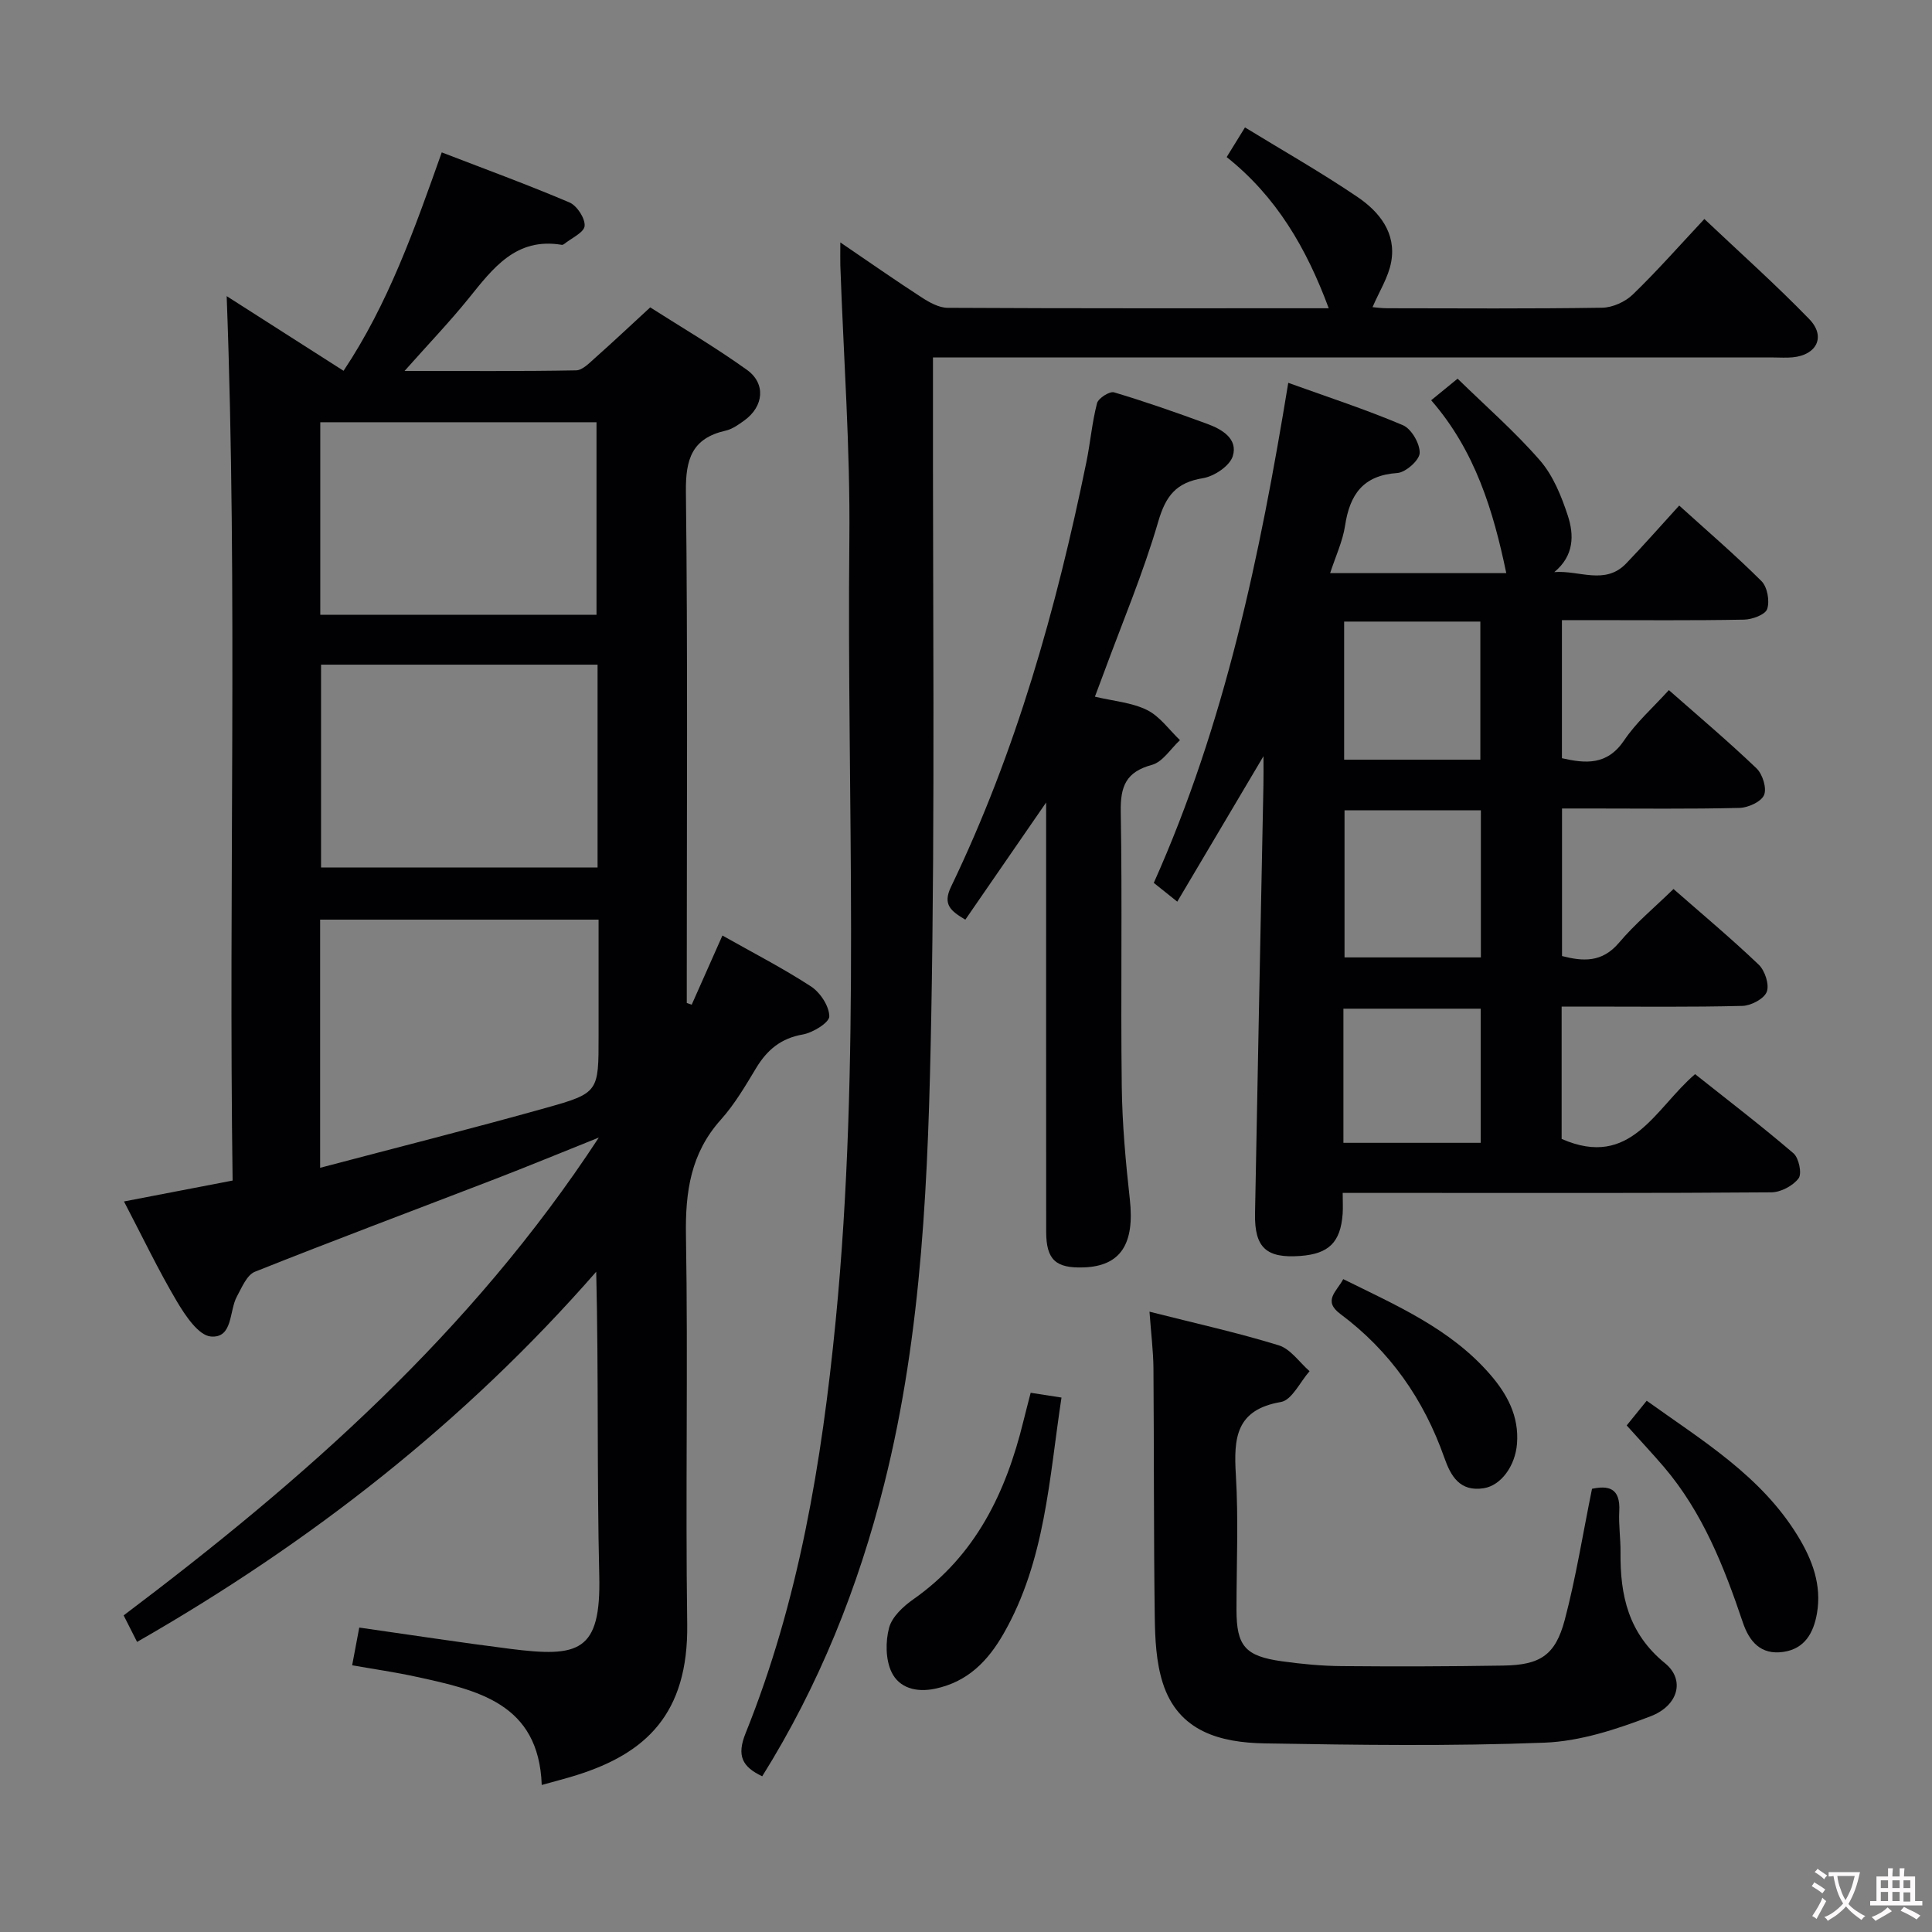 <svg enable-background="new 0 0 400 400" viewBox="0 0 400 400" xmlns="http://www.w3.org/2000/svg"><rect x="0" y="0" width="400" height="400" fill="#808080" stroke="none"/><g fill="#010103"><path d="m46.93 61.31c7.68 4.91 15.64 9.99 24.2 15.46 9.25-13.87 14.68-29.29 20.33-45.22 8.94 3.45 17.78 6.68 26.43 10.36 1.56.66 3.28 3.29 3.15 4.87-.11 1.36-2.74 2.52-4.27 3.76-.12.1-.32.18-.47.15-9.49-1.59-14.24 4.86-19.28 11.1-3.93 4.86-8.26 9.38-13.26 15.01 12.68 0 24.09.09 35.5-.12 1.35-.02 2.78-1.55 3.97-2.6 3.61-3.2 7.12-6.51 11.39-10.44 6.18 3.95 13.32 8.13 20.02 12.93 3.98 2.85 3.47 7.59-.52 10.47-1.2.87-2.52 1.82-3.92 2.13-6.92 1.58-8.27 5.87-8.19 12.61.39 33.49.18 66.99.18 100.49v5.39c.34.12.68.23 1.02.35 2.07-4.67 4.15-9.33 6.36-14.32 6.3 3.56 12.51 6.75 18.33 10.54 1.92 1.25 3.77 4.06 3.8 6.19.02 1.28-3.39 3.39-5.5 3.76-4.53.79-7.38 3.19-9.65 6.95-2.23 3.7-4.45 7.5-7.31 10.69-6.22 6.94-7.37 14.89-7.22 23.92.45 26.82-.12 53.66.26 80.49.26 18.71-8.68 26.81-22.86 31.28-2.21.7-4.45 1.26-7.26 2.05-.6-16.97-13.35-19.64-25.96-22.4-4.34-.95-8.75-1.58-13.29-2.38.53-2.81.98-5.22 1.47-7.81 10.56 1.5 20.86 3.09 31.2 4.4 14.23 1.8 18.88.73 18.49-15.2-.5-20.8-.12-41.61-.63-62.87-27.17 31.1-59.1 56.05-95.06 76.64-1.06-2.1-1.86-3.68-2.78-5.49 37.24-28.08 71.87-58.45 98.38-98.93-8.03 3.22-14.73 5.98-21.49 8.59-16.57 6.39-33.21 12.61-49.71 19.19-1.67.67-2.71 3.25-3.73 5.12-1.64 3.01-.79 8.66-5.38 8.29-2.56-.2-5.31-4.34-7.04-7.25-3.87-6.53-7.14-13.4-10.96-20.71 7.68-1.48 14.77-2.85 22.49-4.33-.86-60.95 1.08-121.86-1.23-183.11zm19.35 180.47c16.16-4.27 31.54-8.14 46.8-12.42 10.92-3.06 10.85-3.31 10.85-14.88 0-5.32 0-10.64 0-15.96 0-2.74 0-5.48 0-8.12-19.71 0-38.59 0-57.65 0zm57.44-104.17c-19.42 0-38.41 0-57.25 0v42h57.25c0-14.09 0-27.85 0-42zm-.22-10.33c0-13.62 0-26.82 0-39.86-19.31 0-38.19 0-57.19 0v39.86z"/><path d="m261.59 156.56c-6.21 10.48-11.92 20.11-17.85 30.12-2.01-1.61-3.39-2.72-4.86-3.89 14.72-32.93 21.96-67.6 27.84-103.53 8.32 3 16.17 5.55 23.73 8.77 1.77.75 3.54 3.82 3.48 5.76-.05 1.49-2.9 4.02-4.63 4.14-7.11.48-9.84 4.47-10.82 10.91-.49 3.22-1.94 6.29-3.09 9.82h36.47c-2.67-12.82-6.41-25.3-15.55-35.79 1.89-1.54 3.38-2.76 5.47-4.47 5.82 5.69 11.85 10.94 17.05 16.92 2.72 3.13 4.44 7.39 5.76 11.41 1.32 4.01 1.34 8.31-2.79 11.72 5.16-.43 10.49 2.77 14.88-1.79 3.68-3.82 7.17-7.82 10.98-11.99 5.83 5.28 11.64 10.26 17.04 15.65 1.21 1.21 1.73 4.1 1.18 5.76-.38 1.17-3.1 2.18-4.79 2.21-10.66.2-21.32.1-31.99.1-1.8 0-3.6 0-5.72 0v28.59c4.9 1.11 9.37 1.52 12.89-3.71 2.48-3.68 5.92-6.72 9.25-10.39 6.12 5.39 12.3 10.61 18.14 16.19 1.26 1.2 2.17 4.12 1.57 5.53-.59 1.4-3.29 2.62-5.09 2.67-10.32.25-20.66.12-30.99.12-1.81 0-3.61 0-5.75 0v30.55c4.3 1.1 8.26 1.42 11.8-2.76 3.31-3.91 7.3-7.25 11.28-11.12 5.82 5.11 11.91 10.19 17.64 15.66 1.29 1.23 2.24 4.13 1.67 5.62-.55 1.45-3.24 2.87-5.03 2.92-10.66.27-21.32.14-31.98.14-1.78 0-3.56 0-5.46 0v27.4c14.39 6.31 19.29-6.28 27.63-13.41 6.77 5.38 13.73 10.7 20.37 16.39 1.12.96 1.79 4.21 1.06 5.18-1.16 1.55-3.68 2.88-5.64 2.9-24.16.19-48.31.12-72.47.12-5.29 0-10.59 0-16.28 0 0 1.78.08 3.08-.01 4.36-.44 5.87-2.86 8.25-8.75 8.69-7.02.52-9.51-1.67-9.39-8.73.54-29.61 1.16-59.23 1.74-88.84.04-1.72.01-3.47.01-5.9zm45.01 41.66c0-10.28 0-20.19 0-30.45-9.58 0-18.94 0-28.23 0v30.45zm-.11-40.94c0-9.89 0-19.11 0-28.59-9.56 0-18.79 0-28.2 0v28.59zm-28.35 79.33h28.42c0-9.4 0-18.47 0-27.77-9.62 0-18.96 0-28.42 0z"/><path d="m173.98 50.19c6.17 4.2 11.44 7.89 16.85 11.39 1.6 1.04 3.57 2.14 5.37 2.15 25.99.14 51.98.09 78.9.09-4.63-12.49-10.85-23.12-21.13-31.3 1.23-2 2.26-3.67 3.79-6.14 7.9 4.84 15.82 9.33 23.32 14.42 4.51 3.06 8.04 7.45 6.95 13.43-.58 3.18-2.47 6.11-3.86 9.36.57.05 1.8.23 3.04.23 14.83.02 29.67.12 44.49-.11 2.16-.03 4.78-1.21 6.35-2.73 5.01-4.84 9.63-10.09 14.82-15.64 7.39 6.99 14.82 13.61 21.72 20.73 3.48 3.59 1.57 7.43-3.43 7.91-1.32.13-2.66.03-4 .03-55.83 0-111.66 0-167.49 0-1.96 0-3.93 0-6.51 0v6.26c-.06 43.5.45 87-.36 130.48-.61 32.36-1.77 64.81-9.73 96.49-5.37 21.4-13.48 41.67-25.26 60.52-4.13-1.96-5.33-4.23-3.44-8.92 11.02-27.36 15.77-56.09 18.64-85.31 5.28-53.87 2.29-107.85 2.84-161.78.2-18.94-1.21-37.89-1.87-56.84-.03-1.16 0-2.32 0-4.72z"/><path d="m216.59 166.15c-6.09 8.82-11.34 16.45-16.73 24.26-2.96-1.78-4.75-3.09-2.97-6.79 13.48-27.98 21.82-57.63 28.03-87.93.83-4.05 1.17-8.22 2.21-12.21.27-1.04 2.6-2.52 3.52-2.25 6.51 1.94 12.92 4.19 19.3 6.53 3.07 1.12 6.4 3.1 5.28 6.69-.63 2.02-3.84 4.17-6.17 4.55-5.53.9-7.7 3.63-9.26 9-3.1 10.64-7.44 20.91-11.27 31.33-.56 1.51-1.13 3.02-1.84 4.91 3.88.92 7.65 1.21 10.79 2.76 2.65 1.31 4.58 4.1 6.82 6.24-1.92 1.77-3.57 4.51-5.81 5.12-5.38 1.46-6.54 4.45-6.45 9.68.33 18.98-.03 37.96.21 56.94.1 7.79.81 15.59 1.67 23.34 1.02 9.2-1.88 13.79-9.49 14.08-5.88.22-7.83-1.58-7.83-7.44-.02-27.47-.01-54.95-.01-82.42 0-1.77 0-3.53 0-6.39z"/><path d="m237.99 271.57c9.46 2.4 18.21 4.33 26.75 6.96 2.45.75 4.28 3.52 6.39 5.36-1.96 2.22-3.66 5.99-5.94 6.38-9.34 1.6-9.78 7.48-9.32 15.07.56 9.29.13 18.64.13 27.97.01 7.46 1.78 9.58 9.4 10.64 4.1.57 8.25.97 12.39 1 11.15.1 22.31.07 33.47-.11 7.61-.12 10.76-2.13 12.7-9.44 2.32-8.77 3.74-17.79 5.65-27.16 3.25-.68 5.92-.32 5.64 4.67-.15 2.81.29 5.65.26 8.47-.09 8.94 1.62 16.79 9.22 22.98 4.18 3.4 2.78 8.77-3 10.98-7.02 2.69-14.57 5.18-21.97 5.46-19.28.75-38.61.48-57.91.15-9.13-.16-17.89-2.4-21.11-12.51-1.38-4.33-1.6-9.14-1.66-13.74-.23-17.15-.14-34.3-.27-51.45-.04-3.6-.5-7.21-.82-11.68z"/><path d="m213.39 288.36c2.09.32 4 .62 6.38.99-2.56 16.79-3.34 33.73-11.96 48.83-3.25 5.69-7.43 10.03-14.21 11.45-3.94.83-7.45-.18-9.01-3.43-1.25-2.61-1.28-6.33-.51-9.2.61-2.27 2.95-4.44 5.04-5.9 12.88-9.04 19.14-22.08 22.75-36.8.47-1.92.98-3.83 1.52-5.94z"/><path d="m336.79 295.12c1.37-1.69 2.6-3.22 4.14-5.11 11.55 8.28 23.67 15.55 31.27 27.97 3.02 4.93 5 10.18 3.98 16.06-.69 3.97-2.49 7.33-6.97 7.97-4.65.67-7.04-2.13-8.38-6.12-3.88-11.51-8.31-22.75-16.32-32.16-2.37-2.77-4.87-5.43-7.72-8.61z"/><path d="m278.1 264.83c11.04 5.46 22.17 10.26 30.35 19.66 3.57 4.1 6.07 8.67 5.63 14.4-.36 4.64-3.33 8.67-6.88 9.23-4.98.79-6.84-2.55-8.16-6.3-4.25-12.07-11.25-22.11-21.54-29.78-3.71-2.75-.72-4.67.6-7.21z"/></g><path d="m377.9 391.2c-.2.3-.4.5-.6.8-.7-.6-1.4-1-2.2-1.5.2-.3.4-.5.5-.8.6.4 1.4.8 2.3 1.5zm-1.8 6.1c-.2-.2-.5-.4-.9-.6.4-.6.8-1.2 1.2-1.9s.7-1.3.9-1.9c.3.3.5.5.8.7-.7 1.3-1.4 2.6-2 3.7zm2.2-9c-.3.3-.5.5-.6.8-.6-.6-1.3-1.1-2-1.5.3-.3.5-.5.6-.7.6.5 1.3.9 2 1.4zm.3.2v-.9h2 4.5c-.3 1.3-.6 2.5-1 3.6s-.9 2.1-1.4 3c.4.5 1 1 1.6 1.4s1.2.8 1.9 1.1c-.3.2-.5.4-.8.8-.4-.3-1-.7-1.6-1.2s-1.2-1.1-1.6-1.6c-.5.6-1.1 1.1-1.7 1.6s-1.4.9-2.1 1.4c-.1-.3-.3-.5-.7-.8.6-.2 1.2-.5 1.9-1s1.4-1.1 2-1.8c-.5-.8-.9-1.6-1.2-2.5s-.6-2-.8-3.2c-.4.1-.7.1-1 .1zm2.5 2.7c.3 1 .7 1.7 1 2.2.3-.5.6-1.1 1-2s.6-1.9.9-3h-3.2-.4c.1.9.3 1.8.7 2.8z" fill="#fcfafa"/><path d="m396.5 388.5v1.5 3.6h1.5v.9c-.4 0-1 0-1.7 0h-7.9c-.5 0-.9 0-1.2 0v-.9h1.3v-3.5c0-.7 0-1.2 0-1.6h2.4c0-.8 0-1.4 0-1.7h1c0 .3-.1.8-.1 1.7h1.5c0-.8 0-1.4 0-1.7h1c0 .3-.1.9-.1 1.7zm-8.2 9.2c-.2-.3-.5-.5-.8-.8.8-.3 1.4-.6 1.9-.9s1-.7 1.4-1.1c.3.3.6.5.9.8-1.6 1-2.8 1.6-3.4 2zm2.6-6.8v-1.6h-1.5v1.6zm0 2.7v-1.9h-1.5v1.9zm2.4-2.7v-1.6h-1.5v1.6zm0 2.7v-1.9h-1.5v1.9zm.2 2 .7-.8c.4.2.9.5 1.6.8s1.3.7 1.8 1c-.3.3-.5.5-.8.8-.4-.3-1.5-1-3.3-1.8zm2-4.7v-1.6h-1.4v1.6zm0 2.8v-1.9h-1.4v1.9z" fill="#fcfafa"/></svg>